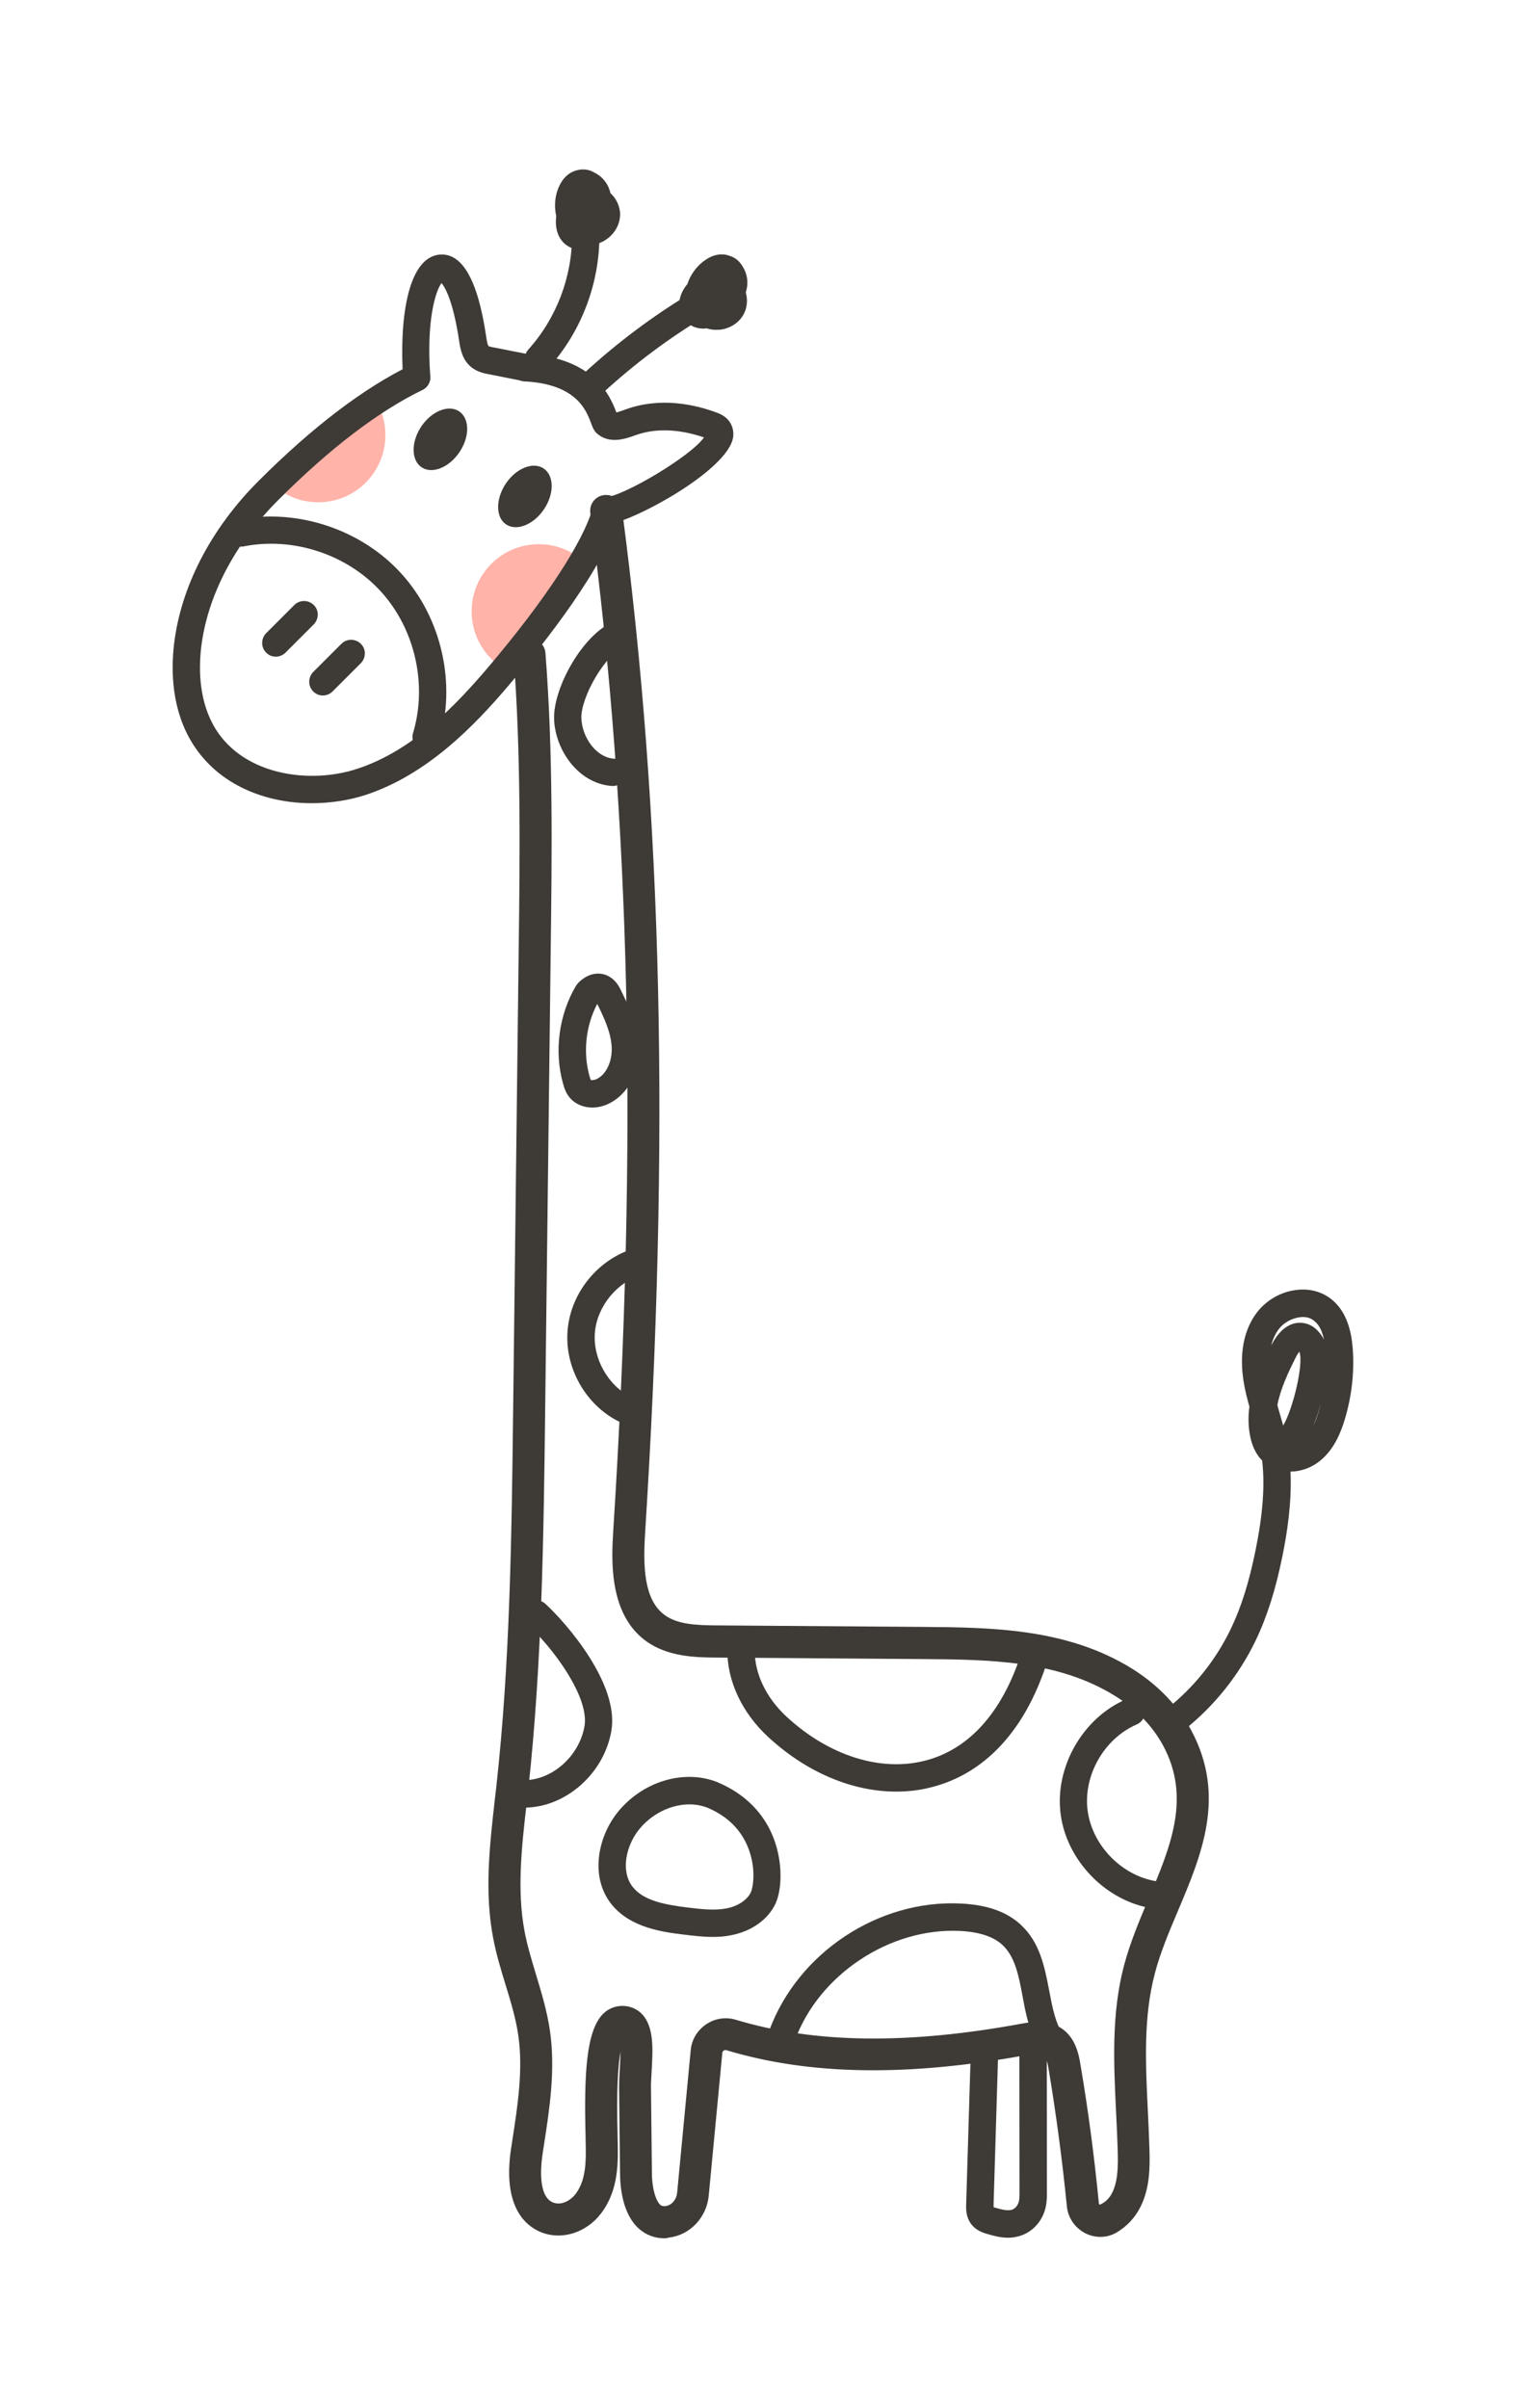 <?xml version="1.0" encoding="utf-8"?>
<!-- Generator: Adobe Illustrator 24.0.2, SVG Export Plug-In . SVG Version: 6.00 Build 0)  -->
<svg version="1.1" xmlns="http://www.w3.org/2000/svg" xmlns:xlink="http://www.w3.org/1999/xlink" x="0px" y="0px"
	 viewBox="0 0 112.5 177.46" style="enable-background:new 0 0 112.5 177.46;" xml:space="preserve">
<style type="text/css">
	.st0{fill:#3E3A36;}
	.st1{fill:#FFB3A9;}
	.st2{clip-path:url(#SVGID_2_);}
	.st3{clip-path:url(#SVGID_4_);}
	.st4{fill:#112129;}
</style>
<g id="OBJECTS">
	<g>
		<g>
			<g>
				<g>
					<g>
						<path class="st0" d="M48.97,164.97c-0.7,0-1.34-0.24-1.86-0.7c-1.2-1.06-1.39-3-1.4-4.07l-0.07-6.4
							c0-0.37,0.02-0.82,0.05-1.29c0.02-0.33,0.05-0.82,0.05-1.29c-0.18,1.04-0.3,2.9-0.21,6.2l0,0.12c0.05,1.81,0.1,3.86-1.22,5.6
							c-1.09,1.43-2.91,2-4.43,1.38c-1.11-0.45-2.86-1.85-2.2-6.18l0.08-0.52c0.4-2.59,0.82-5.28,0.45-7.8
							c-0.18-1.25-0.55-2.48-0.95-3.77c-0.34-1.11-0.69-2.26-0.91-3.45c-0.64-3.37-0.25-6.78,0.12-10.08l0.12-1.04
							c1.02-9.19,1.13-18.62,1.24-27.74l0.41-34c0.09-7.1,0.17-14.45-0.38-21.63c-0.05-0.65,0.44-1.22,1.08-1.27
							c0.65-0.04,1.22,0.44,1.27,1.08c0.57,7.29,0.48,14.69,0.39,21.84l-0.41,34c-0.11,9.18-0.23,18.67-1.25,27.97l-0.12,1.04
							c-0.36,3.12-0.72,6.35-0.15,9.37c0.2,1.07,0.52,2.11,0.85,3.21c0.4,1.32,0.81,2.68,1.02,4.11c0.42,2.88-0.02,5.74-0.45,8.51
							l-0.08,0.52c-0.15,0.94-0.36,3.18,0.75,3.64c0.63,0.25,1.3-0.14,1.67-0.62c0.82-1.08,0.78-2.55,0.74-4.11l0-0.12
							c-0.12-4.64,0.05-7.77,1.27-9.03c0.82-0.84,2.16-0.78,2.9,0.01c0.89,0.95,0.79,2.6,0.7,4.19c-0.02,0.41-0.05,0.8-0.05,1.12
							l0.07,6.4c0.01,1.24,0.32,2.06,0.61,2.33c0.07,0.06,0.16,0.12,0.39,0.1c0.44-0.05,0.81-0.47,0.86-0.98l1-10.51
							c0.07-0.78,0.49-1.47,1.14-1.91c0.65-0.44,1.45-0.56,2.2-0.33c5.77,1.74,12.64,1.83,21.02,0.29c0.73-0.13,1.96-0.36,2.98,0.34
							c1.07,0.72,1.29,2.02,1.4,2.71c0.57,3.36,1.02,6.79,1.35,10.18c0.01,0.06,0.04,0.09,0.06,0.11c0.42-0.17,0.72-0.49,0.91-0.86
							c0.45-0.88,0.45-2.03,0.42-3.13c-0.03-0.94-0.07-1.88-0.12-2.82c-0.17-3.57-0.36-7.26,0.59-10.84
							c0.45-1.69,1.14-3.33,1.81-4.91c1.61-3.82,3.14-7.43,1.07-11.28c-0.76-1.41-1.95-2.66-3.46-3.61
							c-4.27-2.69-9.37-2.73-14.29-2.77l-15.12-0.11c-1.54-0.01-3.66-0.03-5.3-1.25c-2.75-2.04-2.49-6.12-2.37-8.08
							c1.82-28.74,1.28-52.58-1.69-75.03c-0.09-0.65,0.37-1.24,1.01-1.32c0.64-0.08,1.24,0.37,1.32,1.01
							c2.99,22.6,3.54,46.58,1.71,75.48c-0.16,2.47-0.09,4.92,1.42,6.04c0.95,0.71,2.33,0.77,3.91,0.78l15.12,0.11
							c5.01,0.04,10.69,0.08,15.53,3.13c1.85,1.17,3.33,2.72,4.28,4.49c2.59,4.84,0.78,9.15-0.98,13.31c-0.64,1.51-1.3,3.07-1.7,4.6
							c-0.85,3.22-0.69,6.57-0.52,10.12c0.05,0.96,0.09,1.92,0.12,2.87c0.04,1.4,0.02,2.89-0.68,4.26
							c-0.39,0.77-1.01,1.43-1.75,1.86c-0.71,0.41-1.57,0.42-2.3,0.05c-0.77-0.4-1.28-1.14-1.36-2c-0.33-3.34-0.78-6.71-1.33-10.02
							c-0.05-0.3-0.17-0.99-0.4-1.15c-0.22-0.15-0.88-0.03-1.23,0.03c-8.76,1.61-16,1.5-22.13-0.35c-0.09-0.03-0.16,0-0.21,0.03
							c-0.04,0.03-0.09,0.08-0.1,0.17l-1,10.51c-0.15,1.63-1.4,2.93-2.95,3.1C49.19,164.96,49.08,164.97,48.97,164.97z"/>
					</g>
				</g>
				<g>
					<g>
						<path class="st0" d="M74.32,164.93c-0.58,0-1.12-0.15-1.58-0.29c-0.28-0.08-1.03-0.3-1.36-1.1c-0.18-0.42-0.16-0.86-0.15-1.15
							l0.34-11.23c0.02-0.56,0.47-1,1.04-0.98c0.56,0.02,0.99,0.48,0.98,1.04l-0.34,11.23c0,0.06,0,0.16,0,0.23
							c0.02,0.01,0.04,0.01,0.06,0.02c0.45,0.13,0.91,0.26,1.25,0.18c0.22-0.05,0.48-0.28,0.56-0.65c0.04-0.18,0.04-0.42,0.04-0.67
							l-0.01-11.09c0-0.56,0.45-1.01,1.01-1.01h0c0.56,0,1.01,0.45,1.01,1.01l0.01,11.09c0,0.32,0,0.69-0.08,1.07
							c-0.22,1.1-1.04,1.97-2.07,2.21C74.78,164.9,74.55,164.93,74.32,164.93z M73.25,162.78h0.01H73.25z"/>
					</g>
				</g>
				<g>
					<g>
						<path class="st0" d="M66.08,132.05c-3.24,0-6.62-1.41-9.45-4.03c-1.93-1.78-3.03-4.13-3.01-6.43c0.01-0.55,0.46-1,1.01-1
							c0,0,0.01,0,0.01,0c0.56,0.01,1,0.46,1,1.02c-0.02,1.73,0.84,3.53,2.36,4.93c3.11,2.87,6.94,4.08,10.23,3.22
							c3.2-0.83,5.62-3.52,7.02-7.78c0.17-0.53,0.74-0.82,1.27-0.64c0.53,0.17,0.82,0.74,0.64,1.27c-2.05,6.25-5.72,8.4-8.43,9.1
							C67.87,131.94,66.98,132.05,66.08,132.05z"/>
					</g>
				</g>
				<g>
					<g>
						<path class="st0" d="M57.66,151.01c-0.12,0-0.23-0.02-0.35-0.06c-0.52-0.19-0.79-0.77-0.6-1.29
							c2.11-5.73,8.06-9.68,14.16-9.36c1.91,0.1,3.34,0.6,4.37,1.55c1.43,1.31,1.77,3.12,2.11,4.87c0.19,1.02,0.38,1.99,0.77,2.82
							c0.24,0.5,0.02,1.1-0.48,1.34c-0.5,0.24-1.1,0.02-1.34-0.48c-0.5-1.06-0.72-2.2-0.92-3.3c-0.28-1.49-0.55-2.9-1.49-3.76
							c-0.66-0.61-1.71-0.95-3.11-1.02c-5.16-0.26-10.39,3.2-12.17,8.04C58.45,150.76,58.07,151.01,57.66,151.01z"/>
					</g>
				</g>
				<g>
					<g>
						<path class="st0" d="M85.13,140.67c-0.05,0-0.1,0-0.16-0.01c-3.43-0.53-6.34-3.52-6.78-6.97c-0.44-3.44,1.63-7.07,4.82-8.44
							c0.51-0.22,1.1,0.02,1.32,0.53c0.22,0.51-0.02,1.1-0.53,1.32c-2.39,1.03-3.95,3.75-3.62,6.33c0.33,2.58,2.52,4.83,5.09,5.23
							c0.55,0.09,0.93,0.6,0.84,1.15C86.04,140.32,85.61,140.67,85.13,140.67z"/>
					</g>
				</g>
				<g>
					<g>
						<path class="st0" d="M52.54,142.76c-0.73,0-1.45-0.09-2.11-0.17c-1.5-0.18-4-0.49-5.39-2.29c-1.54-1.99-0.96-4.84,0.41-6.62
							c1.83-2.37,4.98-3.34,7.51-2.3l0.01,0.01c1.96,0.84,3.38,2.27,4.08,4.14c0.69,1.83,0.58,3.79,0.12,4.78
							c-0.55,1.17-1.76,2.03-3.25,2.32C53.46,142.73,52.99,142.76,52.54,142.76z M50.83,132.99c-1.38,0-2.84,0.71-3.78,1.93
							c-0.88,1.14-1.32,2.98-0.41,4.15c0.81,1.04,2.44,1.32,4.04,1.52c0.97,0.12,1.97,0.24,2.87,0.07c0.84-0.16,1.54-0.62,1.81-1.2
							c0.15-0.33,0.4-1.69-0.18-3.21c-0.52-1.36-1.52-2.37-2.99-3C51.76,133.08,51.3,132.99,50.83,132.99z"/>
					</g>
				</g>
				<g>
					<g>
						<path class="st0" d="M38.65,133.23c-0.09,0-0.18,0-0.27-0.01c-0.56-0.03-0.99-0.5-0.96-1.06c0.03-0.56,0.49-0.99,1.06-0.96
							c2.13,0.1,4.22-1.72,4.61-3.97c0.37-2.14-2.3-5.76-4.23-7.53c-0.41-0.38-0.44-1.01-0.06-1.42c0.38-0.41,1.02-0.44,1.42-0.06
							c1.55,1.43,5.45,5.9,4.85,9.36C44.52,130.75,41.67,133.23,38.65,133.23z"/>
					</g>
				</g>
				<g>
					<g>
						<path class="st0" d="M46.09,104.89c-0.15,0-0.3-0.03-0.45-0.11c-2.49-1.23-4.05-4.03-3.79-6.79c0.25-2.76,2.29-5.23,4.96-5.99
							c0.54-0.15,1.09,0.16,1.25,0.69c0.15,0.54-0.16,1.09-0.69,1.25c-1.86,0.53-3.33,2.31-3.51,4.24c-0.18,1.92,0.95,3.94,2.68,4.8
							c0.5,0.25,0.7,0.85,0.45,1.35C46.82,104.68,46.46,104.89,46.09,104.89z"/>
					</g>
				</g>
				<g>
					<g>
						<path class="st0" d="M43.66,81.63c-0.62,0-1.2-0.23-1.6-0.66c-0.31-0.34-0.46-0.75-0.55-1.1c-0.67-2.38-0.31-5.08,0.95-7.21
							l0.15-0.2c0.69-0.69,1.33-0.75,1.75-0.68c0.56,0.09,1.05,0.48,1.34,1.06c0.6,1.21,1.29,2.58,1.4,4.13
							c0.11,1.57-0.52,3.52-2.19,4.36C44.51,81.53,44.08,81.63,43.66,81.63z M44.03,73.99c-0.85,1.61-1.06,3.58-0.57,5.33
							c0.06,0.21,0.09,0.27,0.11,0.29c0.04,0.01,0.24,0.01,0.44-0.09c0.83-0.42,1.15-1.55,1.08-2.42
							C45.02,76.05,44.53,75.01,44.03,73.99z"/>
					</g>
				</g>
				<g>
					<g>
						<path class="st0" d="M45.18,57.93c-0.03,0-0.05,0-0.08,0c-2.51-0.19-4.17-2.7-4.25-4.91c-0.09-2.34,2.19-6.44,4.57-7.28
							c0.52-0.19,1.1,0.09,1.29,0.62c0.18,0.53-0.09,1.1-0.62,1.29c-1.46,0.51-3.29,3.77-3.23,5.29c0.05,1.35,1.03,2.87,2.4,2.98
							c0.56,0.04,0.97,0.53,0.93,1.08C46.14,57.53,45.7,57.93,45.18,57.93z"/>
					</g>
				</g>
			</g>
			<g>
				<g>
					<g>
						<path class="st0" d="M86.75,127.67c-0.3,0-0.59-0.13-0.79-0.38c-0.35-0.43-0.28-1.07,0.16-1.42c1.95-1.56,3.54-3.57,4.62-5.82
							c0.77-1.6,1.35-3.45,1.83-5.83c0.53-2.63,0.69-4.71,0.48-6.57c-0.49-0.49-0.8-1.18-0.93-2.04c-0.1-0.66-0.1-1.3-0.01-1.93
							c-0.16-0.57-0.31-1.15-0.41-1.75c-0.25-1.46-0.29-3.54,0.96-5.19c0.68-0.9,1.75-1.52,2.88-1.66c0.97-0.13,1.89,0.11,2.6,0.67
							c0.95,0.75,1.47,1.97,1.59,3.71c0.12,1.76-0.09,3.51-0.6,5.19c-0.28,0.91-0.77,2.21-1.88,3.07c-0.63,0.49-1.39,0.74-2.11,0.74
							c0.1,2.33-0.26,4.54-0.58,6.15c-0.51,2.54-1.15,4.55-1.99,6.3c-1.21,2.52-3,4.77-5.18,6.52
							C87.2,127.6,86.98,127.67,86.75,127.67z M94.17,103.56c0.03,0.12,0.07,0.24,0.1,0.36c0.11,0.38,0.22,0.76,0.33,1.15
							c0.74-1.27,1.53-4.6,1.19-5.45c-0.07,0.09-0.16,0.22-0.25,0.4C94.96,101.17,94.4,102.37,94.17,103.56z M97.36,103.5
							c-0.12,0.44-0.3,1-0.53,1.56c0.14-0.28,0.26-0.61,0.37-0.98C97.26,103.88,97.32,103.69,97.36,103.5z M96.05,97.07
							c-0.09,0-0.17,0.01-0.25,0.02c-0.59,0.08-1.18,0.41-1.53,0.88c-0.27,0.36-0.45,0.77-0.55,1.2c0.01-0.02,0.02-0.03,0.02-0.04
							c0.64-1.28,1.61-1.86,2.6-1.56c0.44,0.13,0.81,0.44,1.12,0.91c0.06,0.09,0.11,0.18,0.15,0.28c-0.13-0.66-0.37-1.13-0.72-1.4
							C96.63,97.13,96.31,97.07,96.05,97.07z"/>
					</g>
				</g>
			</g>
		</g>
		<g>
			<g>
				<defs>
					<path id="SVGID_3_" d="M30.72,27.82c-3.95,1.91-7.84,5.23-10.94,8.33c-3.1,3.1-5.44,7.1-5.95,11.45
						c-0.27,2.3,0.01,4.74,1.24,6.7c2.3,3.66,7.46,4.66,11.57,3.32c4.11-1.34,7.34-4.51,10.14-7.81c3.47-4.09,7.05-9,7.92-12.16"/>
				</defs>
				<clipPath id="SVGID_2_">
					<use xlink:href="#SVGID_3_"  style="overflow:visible;"/>
				</clipPath>
				<g class="st2">
					<g>
						<g>
							<path class="st1" d="M44.67,45.05c0.01,2.73-2.21,4.96-4.94,4.96c-2.73,0.01-4.96-2.21-4.96-4.94
								c-0.01-2.73,2.21-4.96,4.94-4.96C42.44,40.1,44.66,42.32,44.67,45.05z"/>
						</g>
					</g>
					<g>
						<g>
							<path class="st1" d="M28.41,32.06c0.01,2.73-2.21,4.96-4.94,4.96c-2.73,0.01-4.96-2.21-4.96-4.94
								c-0.01-2.73,2.21-4.96,4.94-4.96C26.18,27.11,28.41,29.32,28.41,32.06z"/>
						</g>
					</g>
				</g>
			</g>
			<g>
				<g>
					<path class="st0" d="M39.7,27.43c-0.24,0-0.48-0.09-0.67-0.26c-0.41-0.37-0.45-1.01-0.07-1.42c2.08-2.31,3.25-5.41,3.21-8.52
						c-0.01-0.56,0.44-1.01,1-1.02c0.52,0,1.01,0.44,1.02,1c0.04,3.61-1.31,7.21-3.73,9.89C40.26,27.32,39.98,27.43,39.7,27.43z"/>
				</g>
			</g>
			<g>
				<g>
					<path class="st0" d="M43.83,29.17c-0.27,0-0.54-0.11-0.74-0.33c-0.38-0.41-0.35-1.05,0.06-1.42c2.38-2.18,4.98-4.13,7.74-5.79
						c0.48-0.29,1.1-0.13,1.38,0.34c0.29,0.48,0.13,1.1-0.34,1.38c-2.64,1.59-5.14,3.46-7.42,5.55
						C44.32,29.08,44.07,29.17,43.83,29.17z"/>
				</g>
			</g>
			<g>
				<g>
					<path class="st0" d="M52.8,24.31c-0.25,0-0.49-0.04-0.71-0.11c-0.06,0.01-0.13,0.01-0.2,0.02c-0.48,0.01-0.93-0.15-1.28-0.49
						c-0.4-0.38-0.59-0.91-0.53-1.48c0.05-0.46,0.27-0.93,0.6-1.32c0.21-0.67,0.66-1.26,1.12-1.62c0.31-0.24,0.78-0.56,1.4-0.56
						c0.22,0,0.43,0.04,0.63,0.12c0.37,0.12,0.67,0.37,0.88,0.71c0.01,0.02,0.02,0.03,0.03,0.05c0.28,0.43,0.41,0.97,0.34,1.48
						c-0.02,0.15-0.05,0.3-0.1,0.44c0.15,0.53,0.11,1.1-0.14,1.58c-0.33,0.64-0.98,1.07-1.74,1.17C53,24.3,52.9,24.31,52.8,24.31z"
						/>
				</g>
			</g>
			<g>
				<g>
					<path class="st0" d="M42.79,18.4c-0.13,0-0.25-0.01-0.38-0.04c-0.54-0.12-0.98-0.47-1.22-0.99c-0.2-0.42-0.25-0.94-0.18-1.44
						c-0.17-0.68-0.09-1.42,0.11-1.96c0.14-0.36,0.38-0.88,0.91-1.21c0.18-0.11,0.38-0.19,0.59-0.23c0.38-0.09,0.77-0.04,1.13,0.15
						c0.02,0.01,0.03,0.02,0.05,0.03c0.46,0.22,0.85,0.61,1.06,1.09c0.06,0.14,0.11,0.28,0.14,0.43c0.41,0.38,0.66,0.88,0.71,1.42
						c0.05,0.71-0.27,1.42-0.88,1.9c-0.28,0.22-0.59,0.37-0.91,0.45c-0.05,0.04-0.1,0.08-0.16,0.12
						C43.45,18.3,43.13,18.4,42.79,18.4z"/>
				</g>
			</g>
			<g>
				<g>
					<path class="st0" d="M30.72,28.83c-0.52,0-0.97-0.41-1-0.94c-0.28-4.04,0.24-8.85,2.65-9.12c1.68-0.18,2.84,1.82,3.46,5.96
						c0.04,0.27,0.1,0.7,0.19,0.78c0.05,0.04,0.27,0.08,0.39,0.1l2.48,0.49c0.55,0.11,0.9,0.64,0.79,1.18
						c-0.11,0.55-0.64,0.9-1.18,0.79l-2.48-0.49c-0.32-0.06-0.81-0.16-1.24-0.49c-0.72-0.56-0.85-1.4-0.94-2.02
						c-0.44-2.9-1.03-3.9-1.29-4.21c-0.42,0.56-1.13,2.68-0.83,6.87c0.04,0.56-0.38,1.04-0.94,1.08
						C30.77,28.83,30.75,28.83,30.72,28.83z"/>
				</g>
			</g>
			<g>
				<g>
					<path class="st0" d="M44.7,38.67c-0.52,0-0.96-0.4-1-0.93c-0.04-0.56,0.37-1.04,0.93-1.08c1.37-0.11,6.3-3.03,7.27-4.42
						c-1.38-0.47-3.25-0.81-5.03-0.17c-0.72,0.26-1.85,0.67-2.78-0.05c-0.29-0.22-0.4-0.52-0.53-0.87c-0.35-0.93-1.09-2.85-4.9-3.04
						c-0.56-0.03-0.99-0.5-0.96-1.06c0.03-0.56,0.5-0.99,1.06-0.96c5.1,0.25,6.25,3.18,6.68,4.31c0.18-0.04,0.51-0.16,0.7-0.23
						c2.55-0.92,5.07-0.37,6.75,0.26c0.99,0.37,1.24,1.16,1.16,1.78c-0.35,2.47-7.51,6.3-9.27,6.44
						C44.75,38.67,44.72,38.67,44.7,38.67z"/>
				</g>
			</g>
			<g>
				<g>
					<path class="st0" d="M22.98,59.2c-3.37,0-6.83-1.31-8.76-4.36c-1.57-2.49-1.62-5.37-1.39-7.35c0.5-4.24,2.71-8.52,6.23-12.04
						c3.99-3.99,7.77-6.86,11.21-8.53c0.5-0.24,1.1-0.03,1.35,0.47s0.03,1.1-0.47,1.35c-3.24,1.57-6.83,4.3-10.66,8.14
						c-3.2,3.2-5.21,7.06-5.66,10.85c-0.19,1.66-0.16,4.05,1.09,6.04c2.14,3.39,6.95,4.03,10.4,2.9c4.04-1.32,7.16-4.54,9.68-7.5
						c4.21-4.97,7.02-9.26,7.71-11.77c0.15-0.54,0.7-0.85,1.24-0.71c0.54,0.15,0.85,0.7,0.71,1.24c-1.04,3.81-5.53,9.5-8.12,12.54
						c-2.54,3-6.04,6.63-10.59,8.12C25.72,58.99,24.36,59.2,22.98,59.2z"/>
				</g>
			</g>
			<g>
				<g>
					<path class="st0" d="M31.42,55.33c-0.1,0-0.19-0.01-0.29-0.04c-0.53-0.16-0.84-0.72-0.68-1.26c1.07-3.56,0.15-7.65-2.35-10.41
						c-2.5-2.76-6.48-4.07-10.13-3.35c-0.55,0.11-1.08-0.25-1.18-0.79c-0.11-0.55,0.25-1.08,0.79-1.18
						c4.33-0.85,9.05,0.71,12.01,3.98c2.97,3.27,4.06,8.11,2.79,12.34C32.26,55.05,31.86,55.33,31.42,55.33z"/>
				</g>
			</g>
			<g>
				<g>
					<path class="st0" d="M40.1,37.54c-0.77,1.14-2.02,1.63-2.79,1.11c-0.78-0.52-0.78-1.87-0.02-3.01
						c0.77-1.14,2.02-1.63,2.79-1.11C40.86,35.06,40.87,36.4,40.1,37.54z"/>
				</g>
			</g>
			<g>
				<g>
					<path class="st0" d="M33.87,33.33c-0.77,1.14-2.02,1.63-2.79,1.11c-0.78-0.52-0.78-1.87-0.02-3.01
						c0.77-1.14,2.02-1.63,2.79-1.11C34.63,30.85,34.64,32.19,33.87,33.33z"/>
				</g>
			</g>
			<g>
				<g>
					<path class="st0" d="M20.33,48.4c-0.26,0-0.52-0.1-0.71-0.3c-0.39-0.39-0.39-1.03,0-1.43l2.08-2.08c0.39-0.39,1.03-0.39,1.43,0
						s0.39,1.03,0,1.43l-2.08,2.08C20.85,48.3,20.59,48.4,20.33,48.4z"/>
				</g>
			</g>
			<g>
				<g>
					<path class="st0" d="M23.8,51.26c-0.26,0-0.52-0.1-0.71-0.3c-0.39-0.39-0.39-1.03,0-1.43l2.08-2.08c0.39-0.39,1.03-0.39,1.43,0
						s0.39,1.03,0,1.43l-2.08,2.08C24.32,51.16,24.06,51.26,23.8,51.26z"/>
				</g>
			</g>
		</g>
	</g>
</g>
<g id="DESIGNED_BY_FREEPIK">
</g>
</svg>
